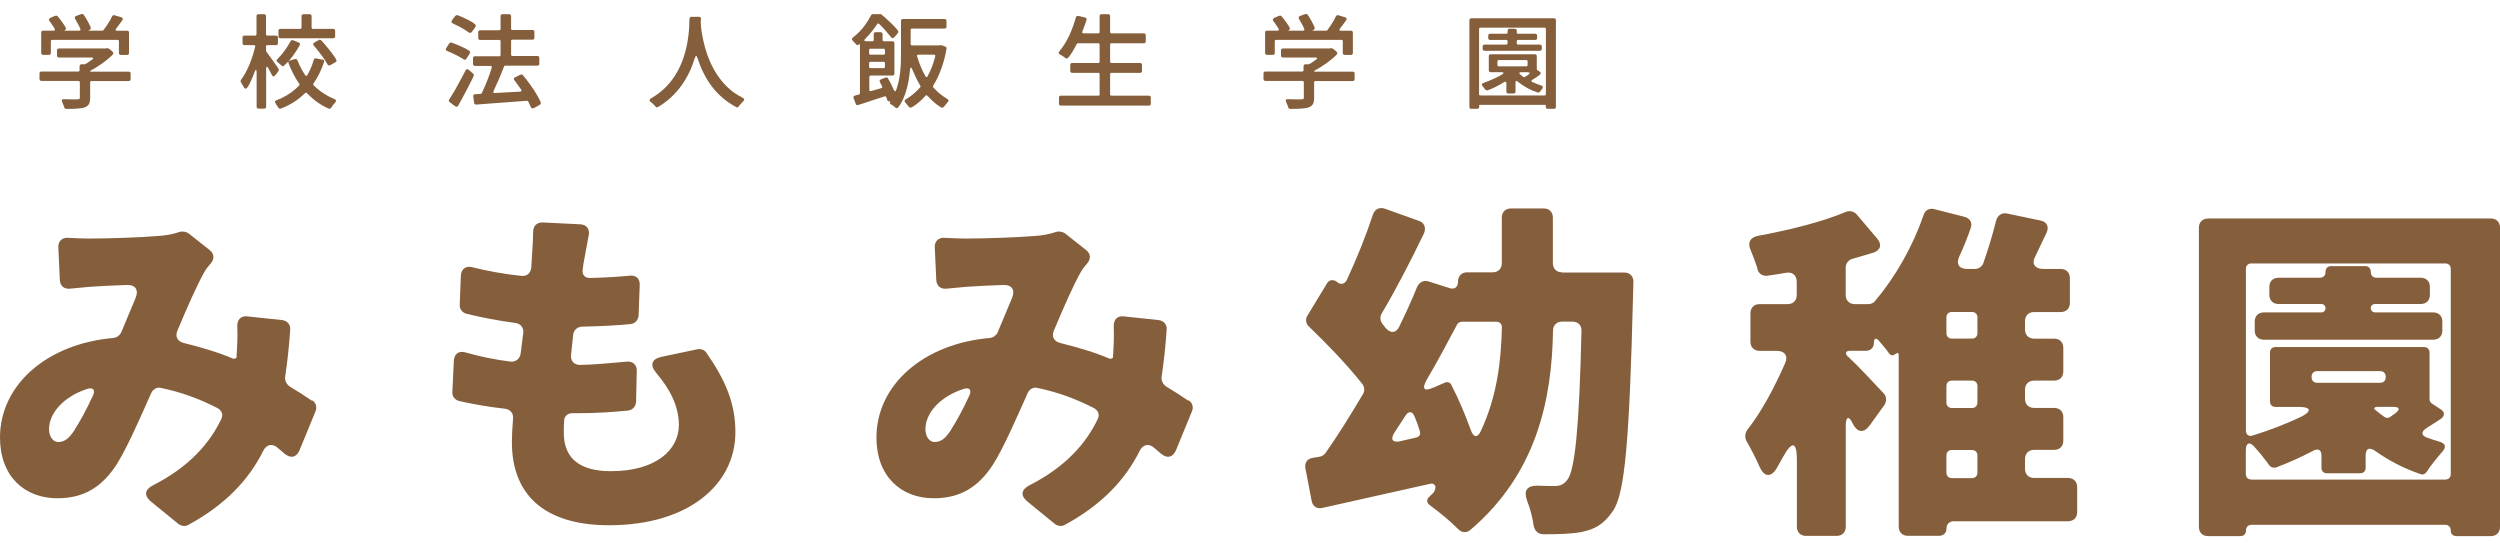 <svg width="152" height="33" viewBox="0 0 152 33" fill="none" xmlns="http://www.w3.org/2000/svg">
<path d="M18.983 24.341C19.205 24.473 19.294 24.762 19.184 25.005L18.209 27.381C18.008 27.824 17.676 27.892 17.297 27.581L16.854 27.202C16.522 26.934 16.19 27.049 16.011 27.402C15.1 29.225 13.656 30.711 11.459 31.908C11.28 32.018 11.037 31.997 10.859 31.865L9.172 30.49C8.751 30.136 8.793 29.779 9.283 29.515C11.527 28.382 12.771 26.917 13.456 25.473C13.588 25.205 13.477 24.941 13.213 24.809C12.149 24.256 10.995 23.834 9.794 23.587C9.551 23.519 9.304 23.655 9.194 23.898C8.483 25.495 7.75 27.185 7.086 28.25C6.2 29.604 5.11 30.294 3.488 30.294C1.49 30.294 0 28.961 0 26.606C0 23.408 2.84 20.9 6.903 20.547C7.103 20.525 7.282 20.389 7.367 20.214L8.231 18.149C8.453 17.638 8.253 17.306 7.699 17.327C6.967 17.349 6.102 17.395 5.455 17.438L4.28 17.549C3.901 17.591 3.658 17.395 3.637 17.016L3.547 15.04C3.526 14.662 3.79 14.419 4.169 14.461C4.612 14.483 5.059 14.504 5.37 14.504C6.613 14.504 8.568 14.436 9.564 14.351C10.028 14.329 10.518 14.24 10.897 14.108C11.097 14.04 11.319 14.087 11.476 14.197L12.741 15.198C13.03 15.419 13.052 15.752 12.809 16.02C12.651 16.199 12.519 16.373 12.43 16.531C11.987 17.31 11.387 18.664 10.786 20.104C10.629 20.483 10.808 20.768 11.187 20.857C12.251 21.126 13.252 21.411 14.184 21.811C14.227 21.811 14.274 21.811 14.316 21.79L14.384 21.747V21.637C14.427 20.994 14.453 20.393 14.427 19.861C14.406 19.439 14.649 19.171 15.07 19.239L17.157 19.461C17.468 19.503 17.668 19.729 17.646 20.04C17.578 21.062 17.468 22.037 17.335 22.927C17.314 23.148 17.425 23.37 17.625 23.506C18.115 23.796 18.558 24.085 18.937 24.349H18.979L18.983 24.341ZM4.531 26.138C4.863 25.627 5.263 24.894 5.642 24.072C5.821 23.719 5.664 23.519 5.289 23.651C3.803 24.14 2.981 25.163 2.981 26.095C2.981 26.538 3.224 26.874 3.534 26.874C3.935 26.874 4.199 26.653 4.535 26.142L4.531 26.138Z" fill="#855E3B"/>
<path d="M40.206 21.698L42.404 21.234C42.625 21.192 42.846 21.277 42.957 21.456C44.158 23.189 44.712 24.586 44.712 26.272C44.712 29.47 41.846 31.935 37.029 31.935C33.478 31.935 31.123 30.402 31.123 26.872C31.123 26.519 31.145 26.05 31.191 25.471C31.234 25.139 31.034 24.892 30.702 24.85C29.658 24.739 28.726 24.56 27.925 24.386C27.661 24.317 27.482 24.096 27.504 23.832L27.593 21.945C27.614 21.503 27.904 21.302 28.326 21.434C29.258 21.703 30.169 21.877 31.055 21.988C31.366 22.009 31.609 21.809 31.655 21.498L31.813 20.255C31.856 19.923 31.655 19.676 31.323 19.633C30.301 19.501 29.279 19.301 28.372 19.08C28.108 19.012 27.93 18.79 27.951 18.526L28.019 16.772C28.04 16.329 28.351 16.129 28.773 16.261C29.663 16.482 30.638 16.661 31.681 16.772C32.035 16.814 32.26 16.618 32.303 16.261C32.324 16.018 32.324 15.796 32.345 15.571C32.367 15.128 32.413 14.638 32.413 14.127C32.413 13.727 32.635 13.505 33.035 13.527L35.279 13.637C35.68 13.659 35.88 13.948 35.79 14.327C35.68 14.881 35.611 15.328 35.522 15.771C35.501 15.903 35.454 16.103 35.433 16.325V16.367C35.364 16.699 35.565 16.921 35.901 16.899C36.787 16.878 37.587 16.831 38.23 16.767C38.652 16.699 38.92 16.925 38.895 17.346L38.827 19.19C38.805 19.459 38.605 19.68 38.337 19.701C37.447 19.791 36.582 19.833 35.407 19.859C35.117 19.859 34.896 20.059 34.853 20.323L34.721 21.567C34.679 21.945 34.9 22.188 35.275 22.188C36.139 22.167 37.161 22.078 38.094 21.988C38.473 21.945 38.737 22.188 38.716 22.567L38.673 24.432C38.652 24.722 38.452 24.943 38.162 24.965C37.272 25.054 36.255 25.122 35.211 25.122H34.79C34.521 25.122 34.325 25.301 34.3 25.544C34.279 25.855 34.279 26.123 34.279 26.319C34.279 27.873 35.254 28.648 37.145 28.648C39.895 28.648 41.275 27.337 41.275 25.85C41.275 24.718 40.764 23.696 39.9 22.674C39.499 22.205 39.61 21.831 40.21 21.698H40.206Z" fill="#855E3B"/>
<path d="M72.272 24.341C72.493 24.473 72.582 24.762 72.472 25.005L71.497 27.381C71.296 27.824 70.964 27.892 70.585 27.581L70.142 27.202C69.81 26.934 69.478 27.049 69.299 27.402C68.388 29.225 66.944 30.711 64.747 31.908C64.568 32.018 64.326 31.997 64.147 31.865L62.461 30.49C62.039 30.136 62.081 29.779 62.571 29.515C64.815 28.382 66.059 26.917 66.744 25.473C66.876 25.205 66.766 24.941 66.502 24.809C65.437 24.256 64.283 23.834 63.082 23.587C62.839 23.519 62.593 23.655 62.482 23.898C61.771 25.495 61.038 27.185 60.374 28.25C59.488 29.604 58.398 30.294 56.776 30.294C54.779 30.294 53.288 28.961 53.288 26.606C53.288 23.408 56.128 20.9 60.191 20.547C60.391 20.525 60.57 20.389 60.655 20.214L61.519 18.149C61.741 17.638 61.541 17.306 60.987 17.327C60.255 17.349 59.39 17.395 58.743 17.438L57.568 17.549C57.189 17.591 56.946 17.395 56.925 17.016L56.835 15.04C56.814 14.662 57.078 14.419 57.457 14.461C57.9 14.483 58.347 14.504 58.658 14.504C59.901 14.504 61.856 14.436 62.852 14.351C63.316 14.329 63.806 14.24 64.185 14.108C64.385 14.04 64.607 14.087 64.764 14.197L66.029 15.198C66.319 15.419 66.34 15.752 66.097 16.02C65.939 16.199 65.808 16.373 65.718 16.531C65.275 17.31 64.675 18.664 64.074 20.104C63.917 20.483 64.096 20.768 64.475 20.857C65.539 21.126 66.54 21.411 67.472 21.811C67.515 21.811 67.562 21.811 67.605 21.79L67.673 21.747V21.637C67.715 20.994 67.741 20.393 67.715 19.861C67.694 19.439 67.937 19.171 68.358 19.239L70.445 19.461C70.756 19.503 70.956 19.729 70.934 20.04C70.866 21.062 70.756 22.037 70.624 22.927C70.602 23.148 70.713 23.37 70.913 23.506C71.403 23.796 71.846 24.085 72.225 24.349H72.267L72.272 24.341ZM57.815 26.138C58.147 25.627 58.547 24.894 58.926 24.072C59.105 23.719 58.947 23.519 58.573 23.651C57.087 24.14 56.265 25.163 56.265 26.095C56.265 26.538 56.507 26.874 56.818 26.874C57.218 26.874 57.483 26.653 57.819 26.142L57.815 26.138Z" fill="#855E3B"/>
<path d="M94.985 16.57H98.758C99.09 16.57 99.311 16.791 99.311 17.123C99.311 17.413 99.29 17.766 99.29 17.945C99.069 26.739 98.8 30 98.068 31.065C97.489 31.908 96.957 32.176 96.135 32.351C95.534 32.462 94.734 32.483 93.848 32.483C93.516 32.483 93.316 32.283 93.248 31.972C93.18 31.482 93.047 30.95 92.847 30.439C92.626 29.839 92.826 29.528 93.469 29.528C93.912 29.549 94.291 29.549 94.555 29.549C94.866 29.549 95.109 29.438 95.309 29.149C95.751 28.548 96.02 26.04 96.152 20.134C96.173 19.781 95.952 19.555 95.598 19.555H94.977C94.644 19.555 94.423 19.776 94.423 20.108C94.355 24.303 93.422 28.791 89.407 32.211C89.164 32.432 88.853 32.389 88.627 32.142C88.138 31.653 87.516 31.142 86.941 30.72C86.72 30.567 86.72 30.341 86.92 30.188L86.962 30.145L87.073 30.035L87.116 29.992C87.205 29.924 87.273 29.771 87.273 29.613V29.57C87.231 29.46 87.116 29.37 87.005 29.413H86.962C84.697 29.924 82.389 30.435 80.413 30.878C80.081 30.967 79.813 30.788 79.749 30.456L79.37 28.48C79.302 28.148 79.481 27.88 79.813 27.837L80.234 27.769C80.366 27.748 80.502 27.659 80.588 27.548C81.32 26.505 82.099 25.261 82.874 23.95C82.985 23.771 82.964 23.528 82.832 23.349C81.921 22.195 80.677 20.905 79.591 19.861C79.391 19.683 79.349 19.397 79.502 19.172L80.677 17.238C80.809 16.996 81.077 16.97 81.299 17.149C81.499 17.328 81.742 17.281 81.878 17.038C82.478 15.752 83.053 14.33 83.475 13.044C83.585 12.712 83.875 12.576 84.207 12.691L86.251 13.423C86.605 13.534 86.715 13.845 86.583 14.177C85.761 15.889 84.85 17.639 84.007 19.061C83.875 19.282 83.918 19.551 84.097 19.751L84.254 19.951L84.297 19.994C84.586 20.283 84.897 20.236 85.072 19.861C85.472 19.04 85.851 18.218 86.162 17.443C86.294 17.153 86.562 17.021 86.852 17.111L88.116 17.511C88.427 17.622 88.649 17.468 88.649 17.111C88.649 16.779 88.87 16.557 89.202 16.557H90.757C91.089 16.557 91.31 16.336 91.31 16.003V13.227C91.31 12.895 91.531 12.674 91.864 12.674H93.861C94.193 12.674 94.414 12.895 94.414 13.227V16.003C94.414 16.336 94.636 16.557 94.968 16.557L94.985 16.57ZM85.127 26.828L86.081 26.607C86.302 26.564 86.392 26.407 86.324 26.206C86.234 25.895 86.124 25.606 86.013 25.342C85.881 24.988 85.634 24.963 85.434 25.299L84.769 26.321C84.527 26.722 84.659 26.922 85.123 26.832L85.127 26.828ZM87.167 23.562L87.831 23.272C88.01 23.183 88.184 23.251 88.253 23.426C88.695 24.269 89.096 25.248 89.428 26.155C89.585 26.598 89.828 26.645 90.028 26.223C91.029 24.09 91.272 21.914 91.314 19.896C91.314 19.695 91.182 19.563 90.982 19.563H88.874C88.764 19.563 88.632 19.632 88.585 19.742C87.984 20.875 87.384 22.008 86.741 23.094C86.43 23.647 86.583 23.826 87.162 23.558L87.167 23.562Z" fill="#855E3B"/>
<path d="M126.292 29.626V31.138C126.292 31.47 126.071 31.692 125.739 31.692H118.789C118.521 31.692 118.346 31.87 118.346 32.135C118.346 32.398 118.167 32.577 117.903 32.577H115.996C115.664 32.577 115.442 32.356 115.442 32.024V21.612C115.442 21.433 115.374 21.412 115.263 21.523H115.221C115.131 21.634 114.978 21.634 114.867 21.502C114.714 21.28 114.488 21.012 114.246 20.727C114.067 20.505 113.935 20.573 113.935 20.837C113.935 21.127 113.735 21.327 113.471 21.327H112.449C112.406 21.327 112.338 21.348 112.291 21.369C112.248 21.412 112.223 21.48 112.248 21.523C112.248 21.544 112.27 21.591 112.291 21.612C112.312 21.634 112.334 21.68 112.359 21.68C112.87 22.145 113.982 23.324 114.535 23.924C114.714 24.125 114.714 24.389 114.578 24.614L113.666 25.879C113.313 26.348 112.934 26.301 112.666 25.79C112.423 25.257 112.223 25.3 112.223 25.9V32.028C112.223 32.36 112.001 32.582 111.669 32.582H109.804C109.472 32.582 109.251 32.36 109.251 32.028V27.987C109.251 26.833 108.961 26.786 108.407 27.787L108.007 28.498C107.654 29.052 107.253 28.988 106.985 28.387C106.742 27.834 106.453 27.276 106.185 26.812C106.074 26.59 106.095 26.348 106.227 26.147C107.092 25.057 107.892 23.55 108.535 22.085C108.735 21.642 108.514 21.331 108.024 21.331H106.981C106.649 21.331 106.427 21.11 106.427 20.778V19.044C106.427 18.712 106.649 18.491 106.981 18.491H108.688C109.021 18.491 109.242 18.27 109.242 17.937V17.137C109.242 16.736 108.974 16.515 108.599 16.583C108.22 16.651 107.845 16.715 107.466 16.762C107.155 16.805 106.913 16.63 106.845 16.34V16.298C106.734 15.944 106.581 15.544 106.423 15.165C106.244 14.744 106.423 14.433 106.866 14.343C108.774 13.99 110.775 13.5 112.24 12.879C112.461 12.789 112.73 12.857 112.883 13.032L114.126 14.497C114.437 14.85 114.348 15.208 113.905 15.361C113.483 15.493 113.062 15.604 112.619 15.74C112.376 15.808 112.219 16.03 112.219 16.272V17.937C112.219 18.27 112.44 18.491 112.772 18.491H113.594C113.752 18.491 113.905 18.423 113.994 18.312C115.216 16.869 116.281 15.025 116.945 13.096C117.035 12.785 117.299 12.632 117.61 12.717L119.432 13.181C119.786 13.27 119.943 13.56 119.811 13.892C119.611 14.471 119.39 15.025 119.121 15.6C118.921 16.042 119.1 16.353 119.611 16.353H120.075C120.297 16.353 120.497 16.221 120.586 16C120.897 15.11 121.165 14.224 121.365 13.402C121.455 13.091 121.719 12.912 122.03 12.981L124.027 13.402C124.448 13.47 124.606 13.781 124.427 14.156L123.763 15.553C123.495 16.017 123.695 16.353 124.253 16.353H125.296C125.628 16.353 125.849 16.575 125.849 16.907V18.419C125.849 18.751 125.628 18.972 125.296 18.972H123.673C123.341 18.972 123.12 19.194 123.12 19.526V20.037C123.12 20.369 123.341 20.59 123.673 20.59H124.896C125.228 20.59 125.449 20.812 125.449 21.144V22.587C125.449 22.919 125.228 23.141 124.896 23.141H123.673C123.341 23.141 123.12 23.362 123.12 23.695V24.248C123.12 24.58 123.341 24.802 123.673 24.802H124.896C125.228 24.802 125.449 25.023 125.449 25.355V26.799C125.449 27.131 125.228 27.352 124.896 27.352H123.673C123.341 27.352 123.12 27.574 123.12 27.906V28.506C123.12 28.839 123.341 29.06 123.673 29.06H125.739C126.071 29.06 126.292 29.281 126.292 29.614V29.626ZM120.228 20.254V19.3C120.228 19.1 120.096 18.968 119.896 18.968H118.674C118.474 18.968 118.342 19.1 118.342 19.3V20.254C118.342 20.454 118.474 20.586 118.674 20.586H119.896C120.096 20.586 120.228 20.454 120.228 20.254ZM120.228 24.474V23.473C120.228 23.273 120.096 23.141 119.896 23.141H118.674C118.474 23.141 118.342 23.273 118.342 23.473V24.474C118.342 24.674 118.474 24.806 118.674 24.806H119.896C120.096 24.806 120.228 24.674 120.228 24.474ZM118.342 27.693V28.736C118.342 28.936 118.474 29.069 118.674 29.069H119.896C120.096 29.069 120.228 28.936 120.228 28.736V27.693C120.228 27.493 120.096 27.361 119.896 27.361H118.674C118.474 27.361 118.342 27.493 118.342 27.693Z" fill="#855E3B"/>
<path d="M134.238 13.283H151.446C151.778 13.283 152 13.505 152 13.837V32.041C152 32.373 151.778 32.595 151.446 32.595H149.36C149.138 32.595 149.006 32.463 149.006 32.262C149.006 32.041 148.874 31.909 148.674 31.909H136.908C136.687 31.909 136.555 32.041 136.555 32.262C136.555 32.463 136.423 32.595 136.223 32.595H134.247C133.915 32.595 133.693 32.373 133.693 32.041V13.841C133.693 13.509 133.915 13.287 134.247 13.287L134.238 13.283ZM136.883 29.158H148.674C148.874 29.158 149.006 29.026 149.006 28.826V16.349C149.006 16.149 148.874 16.017 148.674 16.017H136.883C136.683 16.017 136.551 16.149 136.551 16.349V26.165C136.551 26.433 136.73 26.565 136.972 26.475C137.994 26.165 139.016 25.764 139.949 25.321C140.571 24.989 140.502 24.742 139.791 24.742H138.348C138.148 24.742 138.016 24.61 138.016 24.41V21.434C138.016 21.233 138.148 21.101 138.348 21.101H147.384C147.584 21.101 147.716 21.233 147.716 21.434V24.274C147.716 24.385 147.784 24.495 147.873 24.542L148.406 24.896C148.649 25.049 148.649 25.275 148.427 25.449C148.138 25.649 147.848 25.828 147.563 26.003C147.184 26.245 147.184 26.492 147.605 26.624C147.848 26.714 148.069 26.778 148.295 26.846C148.695 26.957 148.759 27.178 148.474 27.489C148.142 27.868 147.784 28.311 147.541 28.69C147.452 28.822 147.299 28.89 147.162 28.822C146.162 28.49 145.229 28 144.386 27.399C144.054 27.178 143.832 27.267 143.832 27.689V28.443C143.832 28.643 143.7 28.775 143.5 28.775H141.478C141.277 28.775 141.145 28.643 141.145 28.443V27.689C141.145 27.357 140.945 27.246 140.656 27.399C139.902 27.8 139.144 28.132 138.39 28.421C138.233 28.464 138.079 28.422 137.99 28.311C137.747 27.979 137.411 27.536 137.057 27.157C136.768 26.825 136.546 26.935 136.546 27.378V28.822C136.546 29.022 136.678 29.154 136.879 29.154L136.883 29.158ZM144.143 18.725C144.143 18.879 144.254 18.994 144.411 18.994H147.942C148.274 18.994 148.495 19.215 148.495 19.547V20.101C148.495 20.433 148.274 20.654 147.942 20.654H137.641C137.309 20.654 137.087 20.433 137.087 20.101V19.547C137.087 19.215 137.309 18.994 137.641 18.994H141.15C141.282 18.994 141.392 18.883 141.392 18.725C141.392 18.593 141.282 18.483 141.15 18.483H138.531C138.199 18.483 137.977 18.261 137.977 17.929V17.439C137.977 17.107 138.199 16.886 138.531 16.886H141.039C141.26 16.886 141.392 16.754 141.392 16.532C141.392 16.311 141.524 16.179 141.746 16.179H143.79C144.011 16.179 144.143 16.311 144.143 16.532C144.143 16.754 144.275 16.886 144.497 16.886H147.184C147.516 16.886 147.737 17.107 147.737 17.439V17.929C147.737 18.261 147.516 18.483 147.184 18.483H144.407C144.25 18.483 144.139 18.593 144.139 18.725H144.143ZM145.05 22.941V22.898C145.05 22.698 144.918 22.566 144.718 22.566H140.877C140.677 22.566 140.545 22.698 140.545 22.898V22.941C140.545 23.141 140.677 23.273 140.877 23.273H144.718C144.918 23.273 145.05 23.141 145.05 22.941ZM144.386 24.785C144.343 24.827 144.343 24.874 144.386 24.896C144.565 25.049 144.765 25.206 144.986 25.36C145.097 25.428 145.229 25.428 145.34 25.338C145.451 25.27 145.54 25.181 145.651 25.117C145.94 24.896 145.893 24.738 145.519 24.738H144.518C144.45 24.738 144.407 24.759 144.386 24.781V24.785Z" fill="#855E3B"/>
<path d="M4.757 4.919H2.513C2.445 4.919 2.402 4.867 2.402 4.808V4.459C2.402 4.395 2.445 4.348 2.513 4.348H4.757C4.808 4.348 4.838 4.318 4.838 4.267V4.024C4.838 3.939 4.902 3.914 4.957 3.905H4.97C5.034 3.905 5.106 3.909 5.149 3.909C5.187 3.909 5.404 3.769 5.583 3.637C5.707 3.552 5.69 3.496 5.541 3.496H3.578C3.51 3.496 3.467 3.445 3.467 3.386V3.058C3.467 2.994 3.51 2.947 3.578 2.947H6.431L6.473 2.934C6.473 2.934 6.478 2.934 6.486 2.93H6.524C6.575 2.93 6.644 2.973 6.699 3.015L6.848 3.147C6.848 3.147 6.886 3.185 6.891 3.211C6.891 3.224 6.891 3.237 6.886 3.249L6.861 3.3C6.861 3.3 6.848 3.317 6.848 3.326C6.507 3.679 5.945 4.063 5.498 4.301C5.485 4.305 5.481 4.318 5.481 4.331C5.481 4.348 5.485 4.356 5.507 4.356H7.832C7.9 4.356 7.942 4.408 7.942 4.467V4.816C7.942 4.88 7.9 4.927 7.832 4.927H5.562C5.511 4.927 5.481 4.957 5.481 5.008V5.949C5.481 6.226 5.43 6.435 5.128 6.537C4.979 6.579 4.778 6.605 4.583 6.609C4.382 6.622 4.178 6.622 4.025 6.622C3.969 6.622 3.94 6.592 3.914 6.554V6.541L3.871 6.418L3.778 6.2L3.774 6.188C3.769 6.162 3.756 6.136 3.756 6.115C3.756 6.047 3.812 6.03 3.867 6.03C4.067 6.03 4.272 6.043 4.476 6.043C4.557 6.043 4.638 6.043 4.719 6.039C4.817 6.034 4.855 6.026 4.855 5.932V5.008C4.855 4.957 4.825 4.927 4.774 4.927L4.757 4.919ZM3.092 2.5V3.224C3.092 3.288 3.05 3.334 2.986 3.334H2.615C2.547 3.334 2.505 3.283 2.505 3.224V1.972C2.505 1.908 2.547 1.865 2.615 1.865H3.254C3.335 1.865 3.365 1.814 3.322 1.746C3.284 1.682 3.254 1.627 3.211 1.572C3.143 1.465 3.071 1.367 3.003 1.269C2.99 1.252 2.977 1.227 2.977 1.197C2.977 1.146 3.007 1.116 3.045 1.099L3.224 1.014C3.297 0.984 3.377 0.95 3.412 0.95C3.446 0.95 3.475 0.963 3.492 0.98C3.586 1.078 4.012 1.618 4.012 1.742C4.012 1.793 3.969 1.823 3.927 1.848H3.91C3.91 1.848 3.897 1.865 3.91 1.865H4.813C4.881 1.865 4.91 1.823 4.885 1.759C4.847 1.674 4.813 1.584 4.766 1.503C4.702 1.384 4.634 1.269 4.566 1.146C4.561 1.141 4.561 1.133 4.561 1.133C4.549 1.116 4.544 1.095 4.544 1.069C4.544 1.018 4.583 0.988 4.625 0.971C4.655 0.958 4.736 0.933 4.813 0.903C4.885 0.877 4.966 0.848 4.991 0.848C5.03 0.848 5.064 0.865 5.085 0.89C5.17 0.988 5.524 1.601 5.524 1.721C5.524 1.776 5.46 1.814 5.404 1.84L5.379 1.853C5.379 1.853 5.362 1.865 5.379 1.865H6.226C6.226 1.865 6.277 1.853 6.29 1.836C6.439 1.631 6.58 1.427 6.707 1.21C6.746 1.137 6.78 1.061 6.814 0.988L6.827 0.975C6.852 0.946 6.882 0.92 6.925 0.92C6.954 0.92 7.057 0.958 7.155 0.984C7.253 1.014 7.359 1.048 7.389 1.056C7.427 1.069 7.47 1.107 7.47 1.154C7.47 1.197 7.346 1.367 7.227 1.52C7.172 1.593 7.108 1.67 7.061 1.738C6.997 1.819 7.023 1.87 7.125 1.87H7.734C7.802 1.87 7.844 1.912 7.844 1.976V3.228C7.844 3.292 7.802 3.339 7.734 3.339H7.342C7.274 3.339 7.231 3.288 7.231 3.228V2.504C7.231 2.453 7.201 2.423 7.15 2.423H3.173C3.122 2.423 3.092 2.453 3.092 2.504V2.5Z" fill="#855E3B"/>
<path d="M16.233 4.05C16.203 4.05 16.182 4.102 16.182 4.199V6.499C16.182 6.554 16.14 6.605 16.072 6.605H15.714C15.646 6.605 15.603 6.554 15.603 6.499V4.421C15.603 4.31 15.59 4.246 15.565 4.246C15.539 4.246 15.509 4.297 15.471 4.395C15.399 4.613 15.105 5.336 14.956 5.392C14.943 5.396 14.93 5.392 14.918 5.388L14.866 5.362L14.828 5.307C14.815 5.281 14.764 5.2 14.722 5.128C14.683 5.06 14.641 4.992 14.628 4.962V4.936L14.641 4.885C14.641 4.885 14.641 4.881 14.645 4.881V4.868C15.079 4.272 15.339 3.552 15.514 2.841C15.531 2.777 15.497 2.743 15.441 2.743H14.858C14.79 2.743 14.747 2.692 14.747 2.632V2.275C14.747 2.211 14.79 2.164 14.858 2.164H15.514C15.565 2.164 15.595 2.134 15.595 2.083V0.972C15.595 0.916 15.637 0.865 15.705 0.865H16.063C16.131 0.865 16.174 0.916 16.174 0.972V2.083C16.174 2.134 16.203 2.164 16.255 2.164H16.787C16.855 2.164 16.898 2.215 16.898 2.275V2.632C16.898 2.696 16.855 2.743 16.787 2.743H16.255C16.203 2.743 16.174 2.773 16.174 2.824V3.084C16.174 3.084 16.178 3.114 16.191 3.135C16.352 3.344 16.502 3.569 16.655 3.778C16.749 3.914 16.855 4.046 16.936 4.187C16.94 4.191 16.94 4.204 16.94 4.212L16.953 4.251V4.263C16.936 4.336 16.71 4.647 16.638 4.647C16.621 4.647 16.599 4.642 16.587 4.63C16.582 4.625 16.57 4.613 16.561 4.604C16.548 4.6 16.548 4.578 16.536 4.566C16.463 4.434 16.395 4.297 16.319 4.161C16.28 4.089 16.246 4.05 16.221 4.05H16.233ZM19.623 3.616C19.674 3.629 19.704 3.659 19.708 3.71V3.748C19.708 3.748 19.704 3.752 19.704 3.761C19.555 4.225 19.338 4.672 19.061 5.077C19.035 5.115 19.044 5.149 19.065 5.183C19.325 5.443 19.623 5.669 19.959 5.847C20.083 5.916 20.219 5.967 20.343 6.026C20.381 6.043 20.428 6.077 20.428 6.133C20.428 6.171 20.402 6.201 20.385 6.226C20.334 6.29 20.274 6.35 20.223 6.418C20.194 6.469 20.16 6.512 20.13 6.554L20.117 6.567C20.1 6.605 20.061 6.61 20.023 6.61H19.998C19.998 6.61 19.981 6.605 19.972 6.597C19.478 6.384 19.035 6.052 18.665 5.669C18.635 5.63 18.584 5.63 18.546 5.664C18.128 6.073 17.63 6.397 17.076 6.601C17.076 6.605 17.064 6.605 17.064 6.605H17.034C16.983 6.61 16.966 6.605 16.94 6.563C16.936 6.563 16.936 6.559 16.927 6.55C16.885 6.499 16.719 6.248 16.719 6.197C16.719 6.141 16.761 6.116 16.8 6.099C16.91 6.048 17.021 6.014 17.136 5.958C17.528 5.771 17.886 5.511 18.188 5.2C18.213 5.17 18.218 5.132 18.192 5.094C17.924 4.698 17.702 4.268 17.536 3.825V3.782C17.532 3.727 17.553 3.697 17.609 3.684C17.647 3.68 17.72 3.654 17.796 3.629C17.864 3.612 17.945 3.586 17.975 3.586C18.03 3.586 18.056 3.616 18.081 3.659C18.133 3.757 18.162 3.863 18.213 3.97C18.307 4.174 18.426 4.378 18.554 4.566C18.592 4.63 18.648 4.63 18.686 4.566C18.797 4.366 18.899 4.161 18.976 3.944C19.018 3.838 19.04 3.727 19.082 3.629C19.099 3.586 19.125 3.548 19.18 3.548H19.21L19.619 3.629L19.623 3.616ZM16.872 3.765H16.859C16.834 3.748 16.817 3.714 16.817 3.684C16.817 3.646 16.834 3.62 16.855 3.603C17.213 3.246 17.417 2.948 17.668 2.505C17.685 2.466 17.72 2.437 17.766 2.437C17.792 2.437 17.886 2.475 17.966 2.505L18.171 2.59C18.209 2.607 18.235 2.632 18.239 2.675V2.688L18.226 2.726C18.226 2.726 18.226 2.743 18.222 2.752C17.988 3.177 17.647 3.663 17.272 3.987C17.272 3.991 17.268 3.999 17.26 3.999C17.247 4.012 17.23 4.025 17.209 4.025H17.183L17.145 4.012L16.872 3.769V3.765ZM18.333 1.67V0.972C18.333 0.916 18.375 0.865 18.443 0.865H18.835C18.903 0.865 18.946 0.916 18.946 0.972V1.674C18.946 1.725 18.976 1.755 19.027 1.755H20.266C20.334 1.755 20.377 1.806 20.377 1.866V2.215C20.377 2.279 20.334 2.326 20.266 2.326H17.042C16.974 2.326 16.932 2.275 16.932 2.215V1.866C16.932 1.802 16.974 1.755 17.042 1.755H18.252C18.303 1.755 18.333 1.725 18.333 1.674V1.67ZM20.402 3.778C20.364 3.795 20.283 3.846 20.211 3.889C20.13 3.94 20.044 3.982 20.01 3.982C19.959 3.982 19.93 3.953 19.913 3.914C19.678 3.497 19.384 3.135 19.078 2.769C19.061 2.752 19.04 2.726 19.04 2.688C19.04 2.645 19.069 2.615 19.103 2.594C19.129 2.581 19.197 2.539 19.27 2.496C19.325 2.466 19.389 2.428 19.423 2.415C19.436 2.415 19.448 2.415 19.461 2.42L19.512 2.445C19.512 2.445 19.529 2.458 19.538 2.458C19.704 2.632 20.462 3.522 20.462 3.693C20.462 3.731 20.445 3.757 20.419 3.774C20.419 3.774 20.415 3.775 20.406 3.778H20.402Z" fill="#855E3B"/>
<path d="M27.331 2.624C27.356 2.607 27.373 2.586 27.403 2.586H27.445C27.445 2.586 27.45 2.59 27.458 2.59C27.769 2.709 28.276 2.901 28.536 3.097C28.561 3.114 28.587 3.148 28.587 3.182C28.587 3.212 28.531 3.301 28.48 3.382L28.357 3.569L28.344 3.582C28.327 3.608 28.301 3.633 28.259 3.633C28.229 3.633 28.208 3.62 28.186 3.603C27.863 3.399 27.535 3.246 27.181 3.097C27.143 3.08 27.101 3.054 27.101 2.999C27.101 2.969 27.152 2.888 27.198 2.824V2.811C27.25 2.743 27.297 2.675 27.318 2.637C27.322 2.637 27.322 2.632 27.331 2.624ZM27.314 6.048C27.556 5.669 27.778 5.29 27.982 4.894C28.101 4.689 28.199 4.476 28.31 4.272C28.327 4.242 28.361 4.204 28.408 4.204C28.446 4.204 28.527 4.268 28.599 4.327C28.672 4.391 28.74 4.463 28.774 4.489C28.8 4.506 28.812 4.54 28.812 4.57C28.812 4.668 27.965 6.248 27.846 6.444C27.829 6.469 27.795 6.495 27.761 6.495C27.727 6.495 27.629 6.431 27.543 6.363C27.458 6.299 27.365 6.226 27.331 6.201C27.305 6.184 27.288 6.15 27.288 6.116C27.288 6.099 27.292 6.077 27.301 6.065C27.305 6.06 27.305 6.048 27.314 6.048ZM27.816 0.921C27.982 0.976 28.932 1.385 28.932 1.559C28.932 1.632 28.736 1.883 28.676 1.951C28.659 1.968 28.634 1.994 28.604 2.002C28.599 2.002 28.587 2.002 28.578 1.998L28.514 1.981L28.502 1.977C28.421 1.913 28.348 1.866 28.267 1.815C28.025 1.662 27.778 1.542 27.522 1.419C27.484 1.402 27.45 1.368 27.45 1.321C27.45 1.278 27.501 1.202 27.548 1.134C27.603 1.07 27.654 0.997 27.68 0.972C27.68 0.972 27.684 0.967 27.692 0.959C27.692 0.959 27.744 0.921 27.773 0.921H27.803C27.803 0.921 27.808 0.925 27.816 0.925V0.921ZM30.073 5.656L31.623 5.571C31.704 5.566 31.729 5.515 31.687 5.447C31.55 5.256 31.406 5.068 31.27 4.872C31.252 4.847 31.24 4.83 31.24 4.8C31.24 4.757 31.27 4.728 31.308 4.706L31.508 4.608C31.58 4.566 31.67 4.523 31.7 4.523C31.729 4.523 31.763 4.536 31.78 4.561L31.887 4.685C31.925 4.728 31.955 4.77 31.993 4.817C32.321 5.251 32.658 5.715 32.875 6.218C32.879 6.222 32.879 6.235 32.879 6.243V6.269C32.883 6.32 32.866 6.337 32.828 6.363L32.815 6.375C32.777 6.388 32.692 6.448 32.602 6.495C32.509 6.55 32.411 6.593 32.381 6.593C32.325 6.593 32.3 6.554 32.283 6.525C32.27 6.495 32.253 6.461 32.24 6.439L32.155 6.252C32.142 6.226 32.13 6.197 32.113 6.167C32.1 6.141 32.07 6.124 32.04 6.128C31.346 6.184 30.656 6.235 29.962 6.282L29.298 6.333C29.187 6.337 29.064 6.358 28.949 6.358C28.885 6.358 28.838 6.329 28.829 6.261C28.825 6.205 28.804 6.124 28.8 6.052C28.787 5.971 28.774 5.899 28.774 5.839C28.774 5.775 28.817 5.732 28.881 5.728L29.221 5.711C29.251 5.711 29.277 5.694 29.289 5.669C29.532 5.166 29.736 4.647 29.898 4.114C29.915 4.05 29.886 4.008 29.826 4.008H28.872C28.804 4.008 28.761 3.957 28.761 3.897V3.531C28.761 3.467 28.804 3.42 28.872 3.42H30.354C30.405 3.42 30.435 3.39 30.435 3.339V2.509C30.435 2.458 30.405 2.428 30.354 2.428H29.187C29.119 2.428 29.076 2.377 29.076 2.317V1.947C29.076 1.891 29.119 1.84 29.187 1.84H30.354C30.405 1.84 30.435 1.811 30.435 1.759V0.972C30.435 0.916 30.477 0.865 30.546 0.865H30.963C31.031 0.865 31.074 0.916 31.074 0.972V1.742C31.074 1.794 31.103 1.823 31.154 1.823H32.381C32.449 1.823 32.492 1.874 32.492 1.93V2.3C32.492 2.364 32.449 2.411 32.381 2.411H31.154C31.103 2.411 31.074 2.441 31.074 2.492V3.322C31.074 3.373 31.103 3.403 31.154 3.403H32.679C32.747 3.403 32.79 3.454 32.79 3.514V3.88C32.79 3.944 32.747 3.991 32.679 3.991H30.72C30.69 3.991 30.656 4.008 30.648 4.042C30.448 4.557 30.239 5.051 30.005 5.541C29.975 5.613 30.005 5.664 30.086 5.66L30.073 5.656Z" fill="#855E3B"/>
<path d="M39.547 6.189C39.522 6.172 39.496 6.138 39.492 6.104C39.492 6.099 39.492 6.087 39.496 6.078L39.509 6.052C39.509 6.052 39.522 6.023 39.535 6.014L39.56 5.997C39.778 5.861 39.978 5.737 40.169 5.58C41.379 4.588 41.83 3.067 41.907 1.564C41.911 1.424 41.907 1.266 41.924 1.13C41.928 1.075 41.975 1.023 42.034 1.023H42.507C42.614 1.023 42.618 1.096 42.618 1.185L42.605 1.292C42.605 1.675 42.677 2.062 42.754 2.437C43.014 3.647 43.567 4.83 44.581 5.597C44.773 5.733 44.964 5.844 45.169 5.955L45.211 5.984C45.211 5.984 45.228 5.997 45.228 6.001C45.241 6.014 45.241 6.027 45.245 6.04C45.245 6.044 45.245 6.057 45.241 6.065V6.095C45.241 6.095 45.224 6.121 45.215 6.125L45.203 6.142C45.096 6.248 44.998 6.359 44.904 6.478C44.888 6.504 44.862 6.521 44.832 6.529H44.806L44.781 6.517C44.781 6.517 44.764 6.517 44.764 6.512C43.525 5.857 42.818 4.788 42.409 3.536C42.384 3.451 42.354 3.404 42.324 3.404C42.298 3.404 42.269 3.446 42.243 3.536C41.864 4.762 41.17 5.81 40.016 6.504C40.016 6.508 40.003 6.508 39.999 6.508L39.961 6.521C39.961 6.521 39.944 6.525 39.935 6.525C39.905 6.521 39.88 6.508 39.863 6.487C39.863 6.461 39.582 6.206 39.547 6.176V6.189Z" fill="#855E3B"/>
<path d="M52.285 5.663V2.686C52.285 2.686 52.28 2.661 52.268 2.673L52.251 2.69C52.251 2.69 52.238 2.695 52.238 2.703C52.208 2.72 52.174 2.742 52.144 2.742C52.102 2.742 52.076 2.716 52.05 2.69C51.982 2.622 51.918 2.55 51.846 2.478L51.829 2.46C51.829 2.46 51.816 2.448 51.816 2.435L51.799 2.397C51.799 2.397 51.795 2.38 51.795 2.367C51.799 2.337 51.825 2.303 51.85 2.286C51.914 2.231 51.986 2.179 52.05 2.12C52.331 1.877 52.57 1.592 52.762 1.277C52.834 1.157 52.894 1.042 52.962 0.928C52.987 0.889 53.017 0.859 53.068 0.859H53.528C53.554 0.859 53.571 0.864 53.592 0.876C53.592 0.876 53.596 0.881 53.605 0.889C53.758 1.008 54.622 1.788 54.622 1.932C54.622 2.001 54.35 2.324 54.269 2.324C54.226 2.324 54.201 2.294 54.184 2.269C54.052 2.107 53.924 1.954 53.792 1.805C53.681 1.685 53.575 1.562 53.451 1.451C53.413 1.413 53.366 1.421 53.332 1.468C53.119 1.796 52.872 2.094 52.6 2.367C52.519 2.452 52.536 2.507 52.664 2.507H53.043C53.094 2.507 53.123 2.478 53.123 2.426V2.069C53.123 2.005 53.166 1.958 53.234 1.958H53.549C53.617 1.958 53.66 2.009 53.66 2.069V2.426C53.66 2.478 53.69 2.507 53.741 2.507H54.269C54.337 2.507 54.38 2.558 54.38 2.618V4.483C54.38 4.547 54.337 4.594 54.269 4.594H52.936C52.885 4.594 52.855 4.624 52.855 4.675V5.463C52.855 5.526 52.898 5.556 52.962 5.535L53.583 5.36C53.635 5.348 53.656 5.305 53.635 5.254C53.617 5.216 53.592 5.173 53.571 5.13C53.52 5.045 53.477 4.943 53.477 4.926C53.477 4.883 53.507 4.854 53.545 4.832C53.545 4.828 53.558 4.828 53.558 4.828C53.588 4.815 53.656 4.79 53.724 4.76C53.792 4.734 53.864 4.709 53.89 4.709C53.941 4.709 53.958 4.726 53.984 4.751V4.764C54.12 4.977 54.243 5.237 54.35 5.475C54.367 5.526 54.401 5.548 54.422 5.548C54.444 5.548 54.473 5.522 54.49 5.467C54.737 4.79 54.78 4.023 54.78 3.308V1.268C54.78 1.204 54.823 1.157 54.891 1.157H57.437C57.505 1.157 57.548 1.209 57.548 1.268V1.626C57.548 1.69 57.505 1.737 57.437 1.737H55.449C55.397 1.737 55.368 1.766 55.368 1.817V2.678C55.368 2.729 55.397 2.759 55.449 2.759H57.152C57.152 2.759 57.156 2.754 57.165 2.746H57.203C57.233 2.746 57.288 2.763 57.343 2.784L57.48 2.835C57.535 2.861 57.552 2.899 57.552 2.954C57.416 3.734 57.156 4.543 56.734 5.216C56.718 5.245 56.722 5.284 56.739 5.309C56.994 5.599 57.267 5.816 57.599 6.02C57.629 6.037 57.671 6.063 57.671 6.118C57.671 6.157 57.646 6.186 57.62 6.212C57.539 6.306 57.467 6.399 57.386 6.497C57.361 6.536 57.335 6.548 57.292 6.548L57.241 6.536C57.241 6.536 57.224 6.536 57.216 6.531C56.905 6.344 56.632 6.093 56.39 5.825C56.351 5.782 56.304 5.782 56.266 5.825C56.032 6.097 55.738 6.353 55.419 6.536C55.414 6.54 55.402 6.54 55.389 6.54H55.363C55.321 6.544 55.291 6.54 55.265 6.502C55.184 6.408 55.116 6.314 55.044 6.229L55.027 6.212C55.027 6.212 55.027 6.208 55.023 6.208V6.195L55.019 6.191L55.006 6.152C55.006 6.152 55.001 6.135 55.001 6.127C55.006 6.084 55.04 6.059 55.065 6.042H55.078C55.146 5.986 55.227 5.944 55.3 5.893C55.542 5.718 55.759 5.526 55.951 5.305C55.977 5.279 55.977 5.241 55.955 5.211C55.776 4.913 55.627 4.602 55.495 4.283C55.453 4.164 55.414 4.108 55.385 4.108C55.355 4.108 55.334 4.177 55.321 4.309C55.248 5.071 55.061 5.94 54.618 6.523L54.605 6.536C54.605 6.536 54.563 6.574 54.52 6.574C54.49 6.574 54.478 6.561 54.452 6.548L54.439 6.536C54.384 6.493 54.341 6.455 54.286 6.416L54.167 6.344L54.154 6.331C54.129 6.319 54.111 6.293 54.103 6.259C54.103 6.246 54.103 6.233 54.107 6.229L54.124 6.186C54.137 6.161 54.124 6.148 54.094 6.157C54.077 6.161 54.056 6.161 54.043 6.161C53.979 6.161 53.962 6.118 53.945 6.089V6.076C53.92 6.02 53.903 5.965 53.882 5.901C53.869 5.859 53.826 5.837 53.788 5.859C53.626 5.91 53.285 6.02 52.962 6.127C52.557 6.263 52.157 6.395 52.131 6.395C52.08 6.395 52.05 6.365 52.033 6.323C52.021 6.293 51.991 6.199 51.953 6.11C51.923 6.029 51.889 5.935 51.889 5.91C51.889 5.846 51.931 5.825 51.974 5.812L52.217 5.748C52.255 5.744 52.28 5.71 52.28 5.676L52.285 5.663ZM52.923 3.325H53.724C53.775 3.325 53.805 3.295 53.805 3.244V3.044C53.805 2.993 53.775 2.963 53.724 2.963H52.923C52.872 2.963 52.843 2.993 52.843 3.044V3.244C52.843 3.295 52.872 3.325 52.923 3.325ZM52.923 4.143H53.724C53.775 4.143 53.805 4.113 53.805 4.062V3.84C53.805 3.789 53.775 3.759 53.724 3.759H52.923C52.872 3.759 52.843 3.789 52.843 3.84V4.062C52.843 4.113 52.872 4.143 52.923 4.143ZM56.786 3.325H55.832C55.768 3.325 55.738 3.368 55.759 3.423C55.883 3.844 56.049 4.253 56.266 4.632C56.304 4.705 56.36 4.705 56.402 4.632C56.607 4.253 56.76 3.84 56.862 3.423C56.879 3.359 56.849 3.325 56.79 3.325H56.786Z" fill="#855E3B"/>
<path d="M66.856 5.737V4.51C66.856 4.459 66.826 4.429 66.775 4.429H65.183C65.114 4.429 65.072 4.378 65.072 4.319V3.94C65.072 3.876 65.114 3.829 65.183 3.829H66.775C66.826 3.829 66.856 3.799 66.856 3.748V2.713C66.856 2.662 66.826 2.632 66.775 2.632H65.54C65.51 2.632 65.485 2.649 65.468 2.675C65.395 2.824 65.016 3.531 64.867 3.556C64.863 3.556 64.85 3.556 64.842 3.552L64.791 3.539L64.778 3.535C64.765 3.518 64.752 3.51 64.735 3.497L64.663 3.442C64.663 3.442 64.633 3.424 64.62 3.416C64.556 3.378 64.497 3.348 64.433 3.305C64.403 3.288 64.369 3.254 64.369 3.207C64.369 3.177 64.386 3.152 64.407 3.126C64.91 2.513 65.2 1.806 65.417 1.048C65.43 1.006 65.472 0.967 65.523 0.967C65.549 0.967 65.647 0.984 65.745 1.01L65.975 1.065C66.026 1.078 66.068 1.108 66.068 1.172C66.068 1.236 65.902 1.674 65.808 1.917C65.783 1.985 65.813 2.028 65.889 2.028H66.775C66.826 2.028 66.856 1.998 66.856 1.947V0.972C66.856 0.916 66.894 0.865 66.962 0.865H67.384C67.452 0.865 67.495 0.916 67.495 0.972V1.947C67.495 1.998 67.525 2.028 67.576 2.028H69.552C69.62 2.028 69.662 2.079 69.662 2.138V2.522C69.662 2.586 69.62 2.632 69.552 2.632H67.576C67.525 2.632 67.495 2.662 67.495 2.713V3.748C67.495 3.799 67.525 3.829 67.576 3.829H69.322C69.39 3.829 69.432 3.88 69.432 3.94V4.319C69.432 4.383 69.39 4.429 69.322 4.429H67.576C67.525 4.429 67.495 4.459 67.495 4.51V5.737C67.495 5.788 67.525 5.818 67.576 5.818H69.858C69.926 5.818 69.969 5.869 69.969 5.928V6.312C69.969 6.375 69.926 6.422 69.858 6.422H64.497C64.429 6.422 64.386 6.371 64.386 6.312V5.928C64.386 5.864 64.429 5.818 64.497 5.818H66.779C66.83 5.818 66.86 5.788 66.86 5.737H66.856Z" fill="#855E3B"/>
<path d="M79.175 4.919H76.931C76.863 4.919 76.82 4.867 76.82 4.808V4.459C76.82 4.395 76.863 4.348 76.931 4.348H79.175C79.226 4.348 79.256 4.318 79.256 4.267V4.024C79.256 3.939 79.32 3.914 79.375 3.905H79.388C79.452 3.905 79.524 3.909 79.567 3.909C79.605 3.909 79.822 3.769 80.001 3.637C80.125 3.552 80.108 3.496 79.959 3.496H77.996C77.927 3.496 77.885 3.445 77.885 3.386V3.058C77.885 2.994 77.927 2.947 77.996 2.947H80.849L80.891 2.934C80.891 2.934 80.895 2.934 80.904 2.93H80.942C80.993 2.93 81.062 2.973 81.117 3.015L81.266 3.147C81.266 3.147 81.304 3.185 81.309 3.211C81.309 3.224 81.309 3.237 81.304 3.249L81.279 3.3C81.279 3.3 81.266 3.317 81.266 3.326C80.925 3.679 80.363 4.063 79.916 4.301C79.903 4.305 79.899 4.318 79.899 4.331C79.899 4.348 79.903 4.356 79.925 4.356H82.25C82.318 4.356 82.36 4.408 82.36 4.467V4.816C82.36 4.88 82.318 4.927 82.25 4.927H79.98C79.929 4.927 79.899 4.957 79.899 5.008V5.949C79.899 6.226 79.848 6.435 79.546 6.537C79.397 6.579 79.201 6.605 79.001 6.609C78.8 6.622 78.596 6.622 78.443 6.622C78.387 6.622 78.358 6.592 78.332 6.554V6.541L78.289 6.418L78.196 6.2L78.192 6.188C78.187 6.162 78.174 6.136 78.174 6.115C78.174 6.047 78.23 6.03 78.285 6.03C78.485 6.03 78.69 6.043 78.894 6.043C78.975 6.043 79.056 6.043 79.137 6.039C79.235 6.034 79.273 6.026 79.273 5.932V5.008C79.273 4.957 79.243 4.927 79.192 4.927L79.175 4.919ZM77.506 2.5V3.224C77.506 3.288 77.463 3.334 77.399 3.334H77.029C76.961 3.334 76.918 3.283 76.918 3.224V1.972C76.918 1.908 76.961 1.865 77.029 1.865H77.668C77.749 1.865 77.778 1.814 77.736 1.746C77.698 1.682 77.668 1.627 77.625 1.572C77.557 1.465 77.485 1.367 77.416 1.269C77.404 1.252 77.391 1.227 77.391 1.197C77.391 1.146 77.421 1.116 77.459 1.099L77.638 1.014C77.71 0.984 77.791 0.95 77.825 0.95C77.859 0.95 77.889 0.963 77.906 0.98C78 1.078 78.426 1.618 78.426 1.742C78.426 1.793 78.383 1.823 78.341 1.848H78.323C78.323 1.848 78.311 1.865 78.323 1.865H79.226C79.294 1.865 79.324 1.823 79.299 1.759C79.26 1.674 79.226 1.584 79.179 1.503C79.115 1.384 79.047 1.269 78.979 1.146C78.975 1.141 78.975 1.133 78.975 1.133C78.962 1.116 78.958 1.095 78.958 1.069C78.958 1.018 78.996 0.988 79.039 0.971C79.069 0.958 79.15 0.933 79.226 0.903C79.299 0.877 79.38 0.848 79.405 0.848C79.443 0.848 79.478 0.865 79.499 0.89C79.584 0.988 79.937 1.601 79.937 1.721C79.937 1.776 79.874 1.814 79.818 1.84L79.793 1.853C79.793 1.853 79.776 1.865 79.793 1.865H80.64C80.64 1.865 80.691 1.853 80.704 1.836C80.853 1.631 80.993 1.427 81.117 1.21C81.155 1.137 81.189 1.061 81.223 0.988L81.236 0.975C81.262 0.946 81.291 0.92 81.334 0.92C81.364 0.92 81.466 0.958 81.564 0.984C81.662 1.014 81.769 1.048 81.798 1.056C81.837 1.069 81.879 1.107 81.879 1.154C81.879 1.197 81.756 1.367 81.636 1.52C81.581 1.593 81.517 1.67 81.47 1.738C81.406 1.819 81.432 1.87 81.534 1.87H82.143C82.211 1.87 82.254 1.912 82.254 1.976V3.228C82.254 3.292 82.211 3.339 82.143 3.339H81.751C81.683 3.339 81.641 3.288 81.641 3.228V2.504C81.641 2.453 81.611 2.423 81.56 2.423H77.587C77.536 2.423 77.506 2.453 77.506 2.504V2.5Z" fill="#855E3B"/>
<path d="M93.964 6.375H89.953C89.953 6.375 89.927 6.387 89.936 6.4V6.511C89.923 6.562 89.898 6.617 89.817 6.617H89.451C89.382 6.617 89.34 6.566 89.34 6.511V1.222C89.34 1.158 89.382 1.111 89.451 1.111H94.488C94.556 1.111 94.599 1.162 94.599 1.222V6.511C94.599 6.566 94.556 6.617 94.488 6.617H94.096C94.016 6.617 93.99 6.562 93.986 6.511V6.43L93.981 6.417V6.4C93.981 6.4 93.977 6.375 93.964 6.375ZM90.008 5.804H93.909C93.96 5.804 93.99 5.774 93.99 5.723V1.763C93.99 1.712 93.96 1.682 93.909 1.682H90.008C89.957 1.682 89.927 1.712 89.927 1.763V5.723C89.927 5.774 89.957 5.804 90.008 5.804ZM91.286 4.39H90.63C90.562 4.39 90.519 4.339 90.519 4.279V3.411C90.519 3.347 90.562 3.3 90.63 3.3H93.326C93.394 3.3 93.436 3.351 93.436 3.411V4.203C93.436 4.228 93.453 4.254 93.475 4.271C93.504 4.284 93.538 4.309 93.568 4.326L93.636 4.377L93.649 4.39C93.649 4.39 93.675 4.429 93.675 4.454C93.675 4.497 93.649 4.522 93.624 4.539C93.504 4.646 93.321 4.756 93.164 4.854C93.091 4.897 93.091 4.952 93.168 4.991C93.343 5.072 93.517 5.131 93.7 5.195C93.743 5.208 93.807 5.238 93.807 5.301C93.807 5.34 93.764 5.399 93.726 5.451C93.688 5.506 93.645 5.561 93.607 5.6H93.594L93.59 5.612L93.547 5.625C93.547 5.625 93.509 5.629 93.492 5.625C93.057 5.485 92.636 5.255 92.278 4.961C92.248 4.931 92.223 4.918 92.197 4.918C92.159 4.918 92.142 4.957 92.142 5.025V5.578C92.142 5.634 92.099 5.685 92.031 5.685H91.695C91.631 5.685 91.588 5.634 91.588 5.578V5.063C91.588 4.999 91.563 4.969 91.524 4.969C91.507 4.969 91.486 4.974 91.46 4.986C91.145 5.187 90.796 5.365 90.451 5.493H90.413C90.37 5.497 90.345 5.489 90.315 5.455L90.128 5.221C90.128 5.221 90.115 5.208 90.111 5.195L90.098 5.157C90.098 5.157 90.094 5.14 90.094 5.131C90.106 5.08 90.157 5.059 90.187 5.046C90.583 4.897 90.966 4.744 91.329 4.526C91.46 4.454 91.439 4.39 91.286 4.39ZM91.661 2.632V2.508C91.661 2.457 91.631 2.427 91.58 2.427H90.596C90.528 2.427 90.485 2.376 90.485 2.316V2.163C90.485 2.099 90.528 2.052 90.596 2.052H91.58C91.631 2.052 91.661 2.023 91.661 1.972C91.661 1.92 91.661 1.886 91.665 1.861C91.669 1.81 91.678 1.78 91.707 1.763C91.737 1.746 91.788 1.746 91.848 1.746C91.908 1.746 91.997 1.75 92.108 1.75C92.176 1.75 92.219 1.801 92.219 1.861V1.972C92.219 2.023 92.248 2.052 92.299 2.052H93.347C93.415 2.052 93.458 2.104 93.458 2.163V2.316C93.458 2.38 93.415 2.427 93.347 2.427H92.299C92.248 2.427 92.219 2.457 92.219 2.508V2.632C92.219 2.683 92.248 2.712 92.299 2.712H93.632C93.7 2.712 93.743 2.764 93.743 2.823V2.976C93.743 3.04 93.7 3.087 93.632 3.087H90.255C90.187 3.087 90.145 3.036 90.145 2.976V2.823C90.145 2.759 90.187 2.712 90.255 2.712H91.575C91.626 2.712 91.656 2.683 91.656 2.632H91.661ZM91.124 4.033H92.798C92.849 4.033 92.879 4.003 92.879 3.952V3.734C92.879 3.683 92.849 3.654 92.798 3.654H91.124C91.073 3.654 91.043 3.683 91.043 3.734V3.952C91.043 4.003 91.073 4.033 91.124 4.033ZM92.883 4.39H92.474C92.368 4.39 92.342 4.446 92.423 4.522C92.487 4.578 92.559 4.633 92.627 4.684C92.653 4.697 92.691 4.697 92.712 4.684C92.785 4.633 92.862 4.586 92.93 4.535C93.04 4.45 93.023 4.394 92.879 4.394L92.883 4.39Z" fill="#855E3B"/>
</svg>
